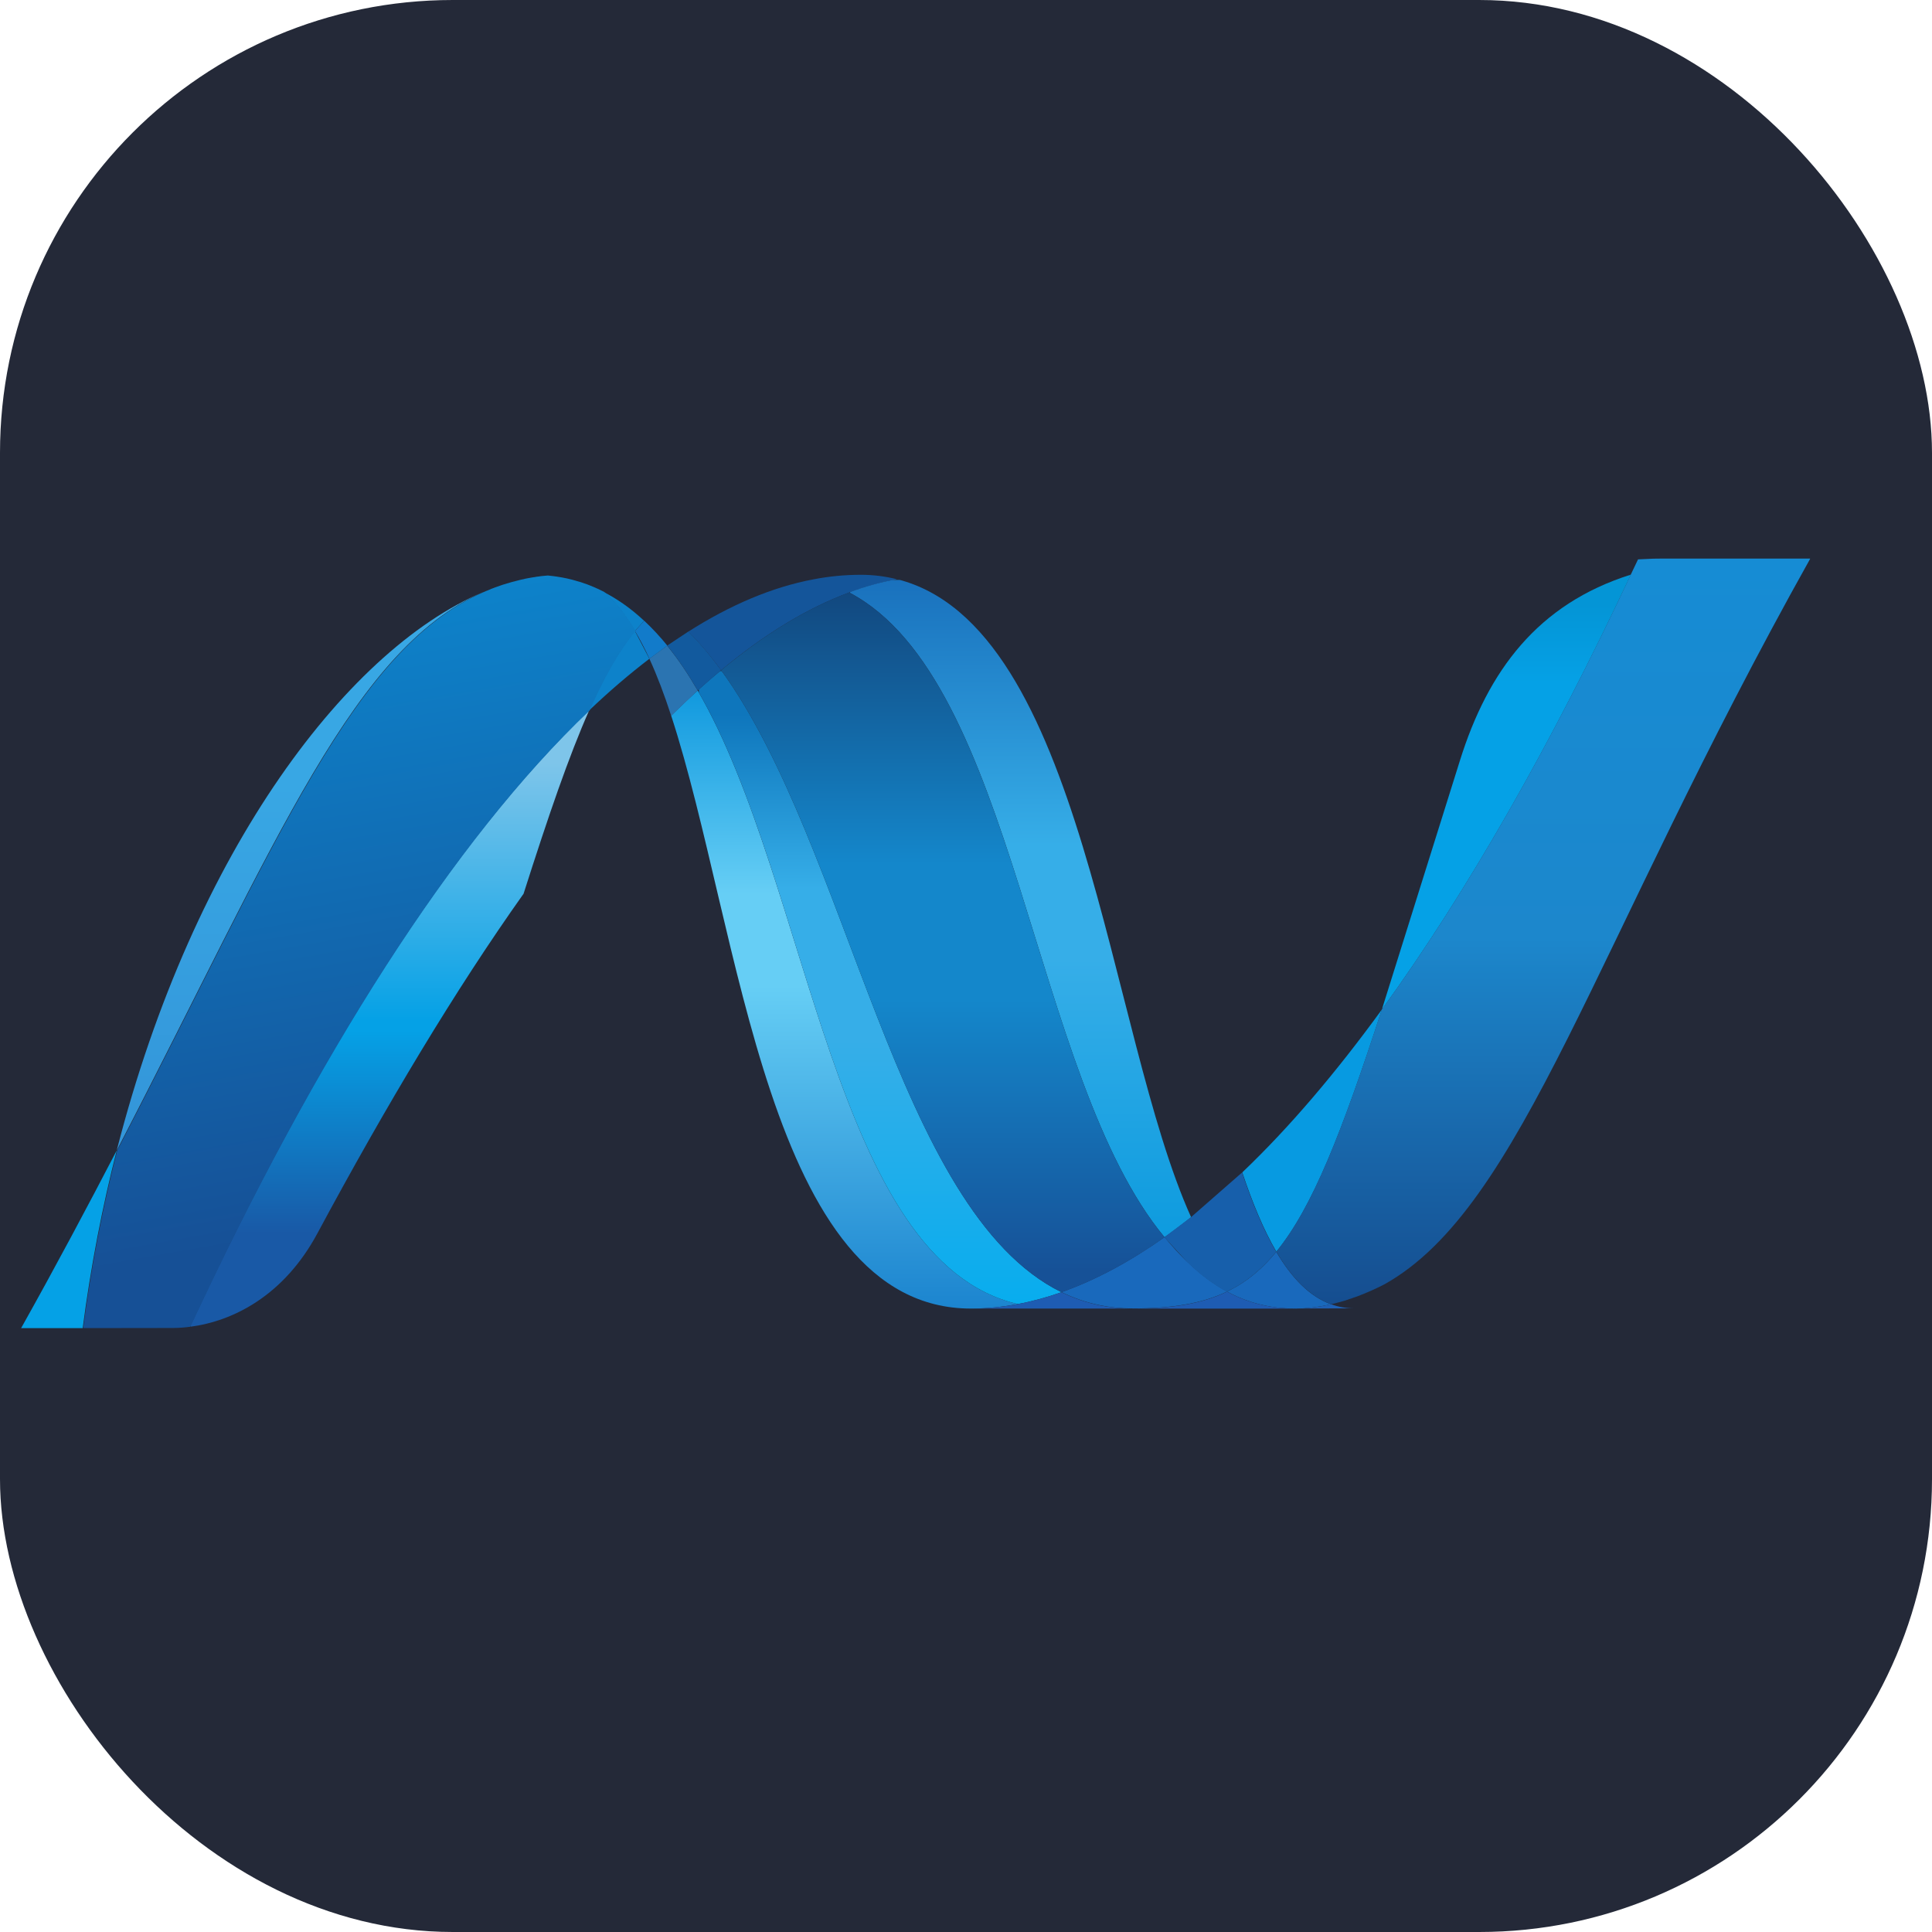 <?xml version="1.0" encoding="UTF-8"?>
<svg xmlns="http://www.w3.org/2000/svg" xmlns:xlink="http://www.w3.org/1999/xlink" width="256px" height="256px" viewBox="0 0 256 256" version="1.1">
<rect width="256" height="256" fill="#242938" rx="60"/>
<defs>
<clipPath id="clip1">
  <path d="M 88.844 91.504 L 134.766 91.504 L 134.766 173.406 L 88.844 173.406 Z M 88.844 91.504 "/>
</clipPath>
<clipPath id="clip2">
  <path d="M 88.934 94.824 C 98.16 123.043 101.66 173.391 128.645 173.391 C 130.699 173.391 132.773 173.188 134.859 172.793 C 110.328 167.074 107.418 117.273 92.445 91.488 C 91.254 92.574 90.082 93.688 88.934 94.824 "/>
</clipPath>
<linearGradient id="linear0" gradientUnits="userSpaceOnUse" x1="181.125" y1="414.088" x2="181.125" y2="337.71" gradientTransform="matrix(1.599,0,0,-1.599,-177.868,737.765)">
<stop offset="0" style="stop-color:rgb(3.529%,58.039%,86.275%);stop-opacity:1;"/>
<stop offset="0.11" style="stop-color:rgb(3.529%,58.039%,86.275%);stop-opacity:1;"/>
<stop offset="0.35" style="stop-color:rgb(40%,80.784%,96.078%);stop-opacity:1;"/>
<stop offset="0.45" style="stop-color:rgb(40%,80.784%,96.078%);stop-opacity:1;"/>
<stop offset="0.846" style="stop-color:rgb(7.059%,48.235%,79.216%);stop-opacity:1;"/>
<stop offset="1" style="stop-color:rgb(7.059%,48.235%,79.216%);stop-opacity:1;"/>
</linearGradient>
<clipPath id="clip3">
  <path d="M 92.598 88.914 L 140.801 88.914 L 140.801 172.902 L 92.598 172.902 Z M 92.598 88.914 "/>
</clipPath>
<clipPath id="clip4">
  <path d="M 92.449 91.488 C 107.418 117.273 110.324 167.074 134.863 172.793 C 136.785 172.438 138.723 171.902 140.656 171.223 C 118.633 160.434 112.547 112.082 95.547 88.801 C 94.52 89.66 93.469 90.555 92.449 91.484 "/>
</clipPath>
<linearGradient id="linear1" gradientUnits="userSpaceOnUse" x1="184.188" y1="415.963" x2="184.188" y2="337.638" gradientTransform="matrix(1.599,0,0,-1.599,-177.868,737.765)">
<stop offset="0" style="stop-color:rgb(5.49%,46.275%,73.725%);stop-opacity:1;"/>
<stop offset="0.176" style="stop-color:rgb(5.49%,46.275%,73.725%);stop-opacity:1;"/>
<stop offset="0.36" style="stop-color:rgb(21.176%,68.235%,90.98%);stop-opacity:1;"/>
<stop offset="0.52" style="stop-color:rgb(21.176%,68.235%,90.98%);stop-opacity:1;"/>
<stop offset="0.846" style="stop-color:rgb(0%,67.843%,93.725%);stop-opacity:1;"/>
<stop offset="1" style="stop-color:rgb(0%,67.843%,93.725%);stop-opacity:1;"/>
</linearGradient>
<clipPath id="clip5">
  <path d="M 112.629 76.844 L 157.953 76.844 L 157.953 164 L 112.629 164 Z M 112.629 76.844 "/>
</clipPath>
<clipPath id="clip6">
  <path d="M 112.516 78.504 C 134.688 90.098 136.613 142.613 154.305 163.938 C 155.488 163.102 156.664 162.215 157.824 161.281 C 146.75 136.75 143.582 82.883 118.832 76.738 C 116.719 77.133 114.609 77.699 112.5 78.504 "/>
</clipPath>
<linearGradient id="linear2" gradientUnits="userSpaceOnUse" x1="195.813" y1="423.9" x2="195.813" y2="342.579" gradientTransform="matrix(1.599,0,0,-1.599,-177.868,737.765)">
<stop offset="0" style="stop-color:rgb(8.627%,41.569%,72.157%);stop-opacity:1;"/>
<stop offset="0.099" style="stop-color:rgb(8.627%,41.569%,72.157%);stop-opacity:1;"/>
<stop offset="0.4" style="stop-color:rgb(21.176%,68.235%,90.98%);stop-opacity:1;"/>
<stop offset="0.516" style="stop-color:rgb(21.176%,68.235%,90.98%);stop-opacity:1;"/>
<stop offset="0.846" style="stop-color:rgb(2.745%,59.608%,86.667%);stop-opacity:1;"/>
<stop offset="1" style="stop-color:rgb(2.745%,59.608%,86.667%);stop-opacity:1;"/>
</linearGradient>
<clipPath id="clip7">
  <path d="M 95.52 78.527 L 154.277 78.527 L 154.277 171.25 L 95.52 171.25 Z M 95.52 78.527 "/>
</clipPath>
<clipPath id="clip8">
  <path d="M 95.547 88.805 C 112.547 112.086 118.633 160.453 140.656 171.227 C 145.18 169.633 149.734 167.18 154.305 163.941 C 136.613 142.613 134.688 90.102 112.516 78.504 C 106.887 80.598 101.234 84.086 95.562 88.805 "/>
</clipPath>
<linearGradient id="linear3" gradientUnits="userSpaceOnUse" x1="189.313" y1="423.525" x2="189.313" y2="337.051" gradientTransform="matrix(1.599,0,0,-1.599,-177.868,737.765)">
<stop offset="0" style="stop-color:rgb(7.059%,26.275%,47.451%);stop-opacity:1;"/>
<stop offset="0.11" style="stop-color:rgb(7.059%,26.275%,47.451%);stop-opacity:1;"/>
<stop offset="0.39" style="stop-color:rgb(7.843%,52.941%,79.608%);stop-opacity:1;"/>
<stop offset="0.52" style="stop-color:rgb(7.843%,52.941%,79.608%);stop-opacity:1;"/>
<stop offset="0.78" style="stop-color:rgb(8.627%,31.765%,59.216%);stop-opacity:1;"/>
<stop offset="1" style="stop-color:rgb(8.627%,31.765%,59.216%);stop-opacity:1;"/>
</linearGradient>
<clipPath id="clip9">
  <path d="M 15.438 78.168 L 64.832 78.168 L 64.832 152.5 L 15.438 152.5 Z M 15.438 78.168 "/>
</clipPath>
<clipPath id="clip10">
  <path d="M 15.465 152.449 C 36.848 111.246 46.977 85.168 64.855 78.113 C 46.422 85.328 25.672 112.543 15.465 152.449 "/>
</clipPath>
<linearGradient id="linear4" gradientUnits="userSpaceOnUse" x1="136.313" y1="354.65" x2="136.313" y2="416.813" gradientTransform="matrix(1.599,0,0,-1.599,-177.868,737.765)">
<stop offset="0" style="stop-color:rgb(19.216%,55.686%,83.529%);stop-opacity:1;"/>
<stop offset="0.675" style="stop-color:rgb(21.961%,65.49%,89.412%);stop-opacity:1;"/>
<stop offset="1" style="stop-color:rgb(21.961%,65.49%,89.412%);stop-opacity:1;"/>
</linearGradient>
<clipPath id="clip11">
  <path d="M 25.285 94.262 L 78.172 94.262 L 78.172 175.922 L 25.285 175.922 Z M 25.285 94.262 "/>
</clipPath>
<clipPath id="clip12">
  <path d="M 25.172 175.797 L 25.172 175.805 C 30.926 175.07 37.641 171.645 42.055 163.43 C 51.211 146.398 60.32 131.184 69.375 118.426 C 72.672 108.082 75.387 100.168 78.059 94.145 C 60.008 111.324 41.887 139.895 25.172 175.797 "/>
</clipPath>
<linearGradient id="linear5" gradientUnits="userSpaceOnUse" x1="143.563" y1="351.307" x2="143.563" y2="402.367" gradientTransform="matrix(1.599,0,0,-1.599,-177.868,737.765)">
<stop offset="0" style="stop-color:rgb(9.804%,34.902%,65.098%);stop-opacity:1;"/>
<stop offset="0.154" style="stop-color:rgb(9.804%,34.902%,65.098%);stop-opacity:1;"/>
<stop offset="0.484" style="stop-color:rgb(1.961%,63.137%,90.196%);stop-opacity:1;"/>
<stop offset="0.5" style="stop-color:rgb(1.961%,63.137%,90.196%);stop-opacity:1;"/>
<stop offset="0.918" style="stop-color:rgb(49.412%,77.255%,91.765%);stop-opacity:1;"/>
<stop offset="1" style="stop-color:rgb(49.412%,77.255%,91.765%);stop-opacity:1;"/>
</linearGradient>
<clipPath id="clip13">
  <path d="M 11 76 L 85 76 L 85 176 L 11 176 Z M 11 76 "/>
</clipPath>
<clipPath id="clip14">
  <path d="M 71.781 76.332 C 71.719 76.344 71.668 76.348 71.621 76.352 C 71.523 76.371 71.422 76.387 71.32 76.395 L 71.141 76.414 L 70.82 76.473 C 70.77 76.473 70.719 76.484 70.68 76.488 L 69.984 76.609 C 69.953 76.617 69.926 76.625 69.902 76.625 L 69.582 76.688 L 69.414 76.734 L 69.086 76.801 L 68.934 76.836 L 67.785 77.133 C 67.754 77.145 67.699 77.156 67.652 77.172 C 67.543 77.199 67.43 77.242 67.309 77.277 L 67.152 77.32 L 66.809 77.426 C 66.766 77.438 66.727 77.457 66.688 77.457 L 65.891 77.734 L 65.508 77.871 L 65.355 77.934 C 65.238 77.965 65.121 78.016 65.035 78.055 C 65 78.074 64.953 78.09 64.922 78.109 C 47.043 85.168 36.914 111.246 15.531 152.445 C 13.555 160.191 12.051 168.051 11.023 175.98 L 12.168 175.98 L 22.824 175.965 L 22.926 175.965 L 23.605 175.949 L 24.395 175.895 C 24.41 175.895 24.43 175.887 24.441 175.887 C 24.555 175.871 24.664 175.863 24.77 175.855 C 24.801 175.852 24.816 175.852 24.852 175.844 C 24.969 175.832 25.105 175.82 25.238 175.801 L 25.238 175.793 C 41.949 139.891 60.074 111.32 78.125 94.141 C 80.109 89.645 82.062 86.211 84.211 83.609 C 82.953 81.488 81.582 79.723 80.051 78.434 C 80.035 78.426 80.02 78.422 80.008 78.406 C 79.922 78.371 79.84 78.332 79.754 78.285 C 79.672 78.242 79.586 78.199 79.5 78.156 C 79.422 78.125 79.332 78.082 79.254 78.035 C 79.152 78.004 79.059 77.961 78.965 77.91 C 78.887 77.883 78.816 77.844 78.742 77.812 C 78.582 77.75 78.426 77.688 78.27 77.617 L 78.066 77.535 C 77.945 77.496 77.828 77.449 77.715 77.398 C 77.652 77.383 77.59 77.355 77.523 77.336 C 77.352 77.281 77.191 77.219 77.035 77.168 C 77.008 77.16 77 77.16 76.992 77.152 C 76.801 77.094 76.617 77.043 76.426 76.992 C 76.379 76.969 76.344 76.961 76.297 76.949 C 76.129 76.906 75.977 76.855 75.824 76.816 C 75.785 76.809 75.742 76.801 75.711 76.789 C 75.32 76.688 74.922 76.598 74.523 76.527 C 74.484 76.527 74.438 76.512 74.398 76.504 L 73.883 76.422 C 73.852 76.406 73.82 76.406 73.781 76.402 L 73.168 76.32 C 73.137 76.316 73.102 76.309 73.062 76.309 C 72.902 76.281 72.75 76.27 72.594 76.258 C 72.336 76.277 72.09 76.301 71.844 76.324 "/>
</clipPath>
<clipPath id="clip15">
  <path d="M 12.949 188.488 L -6.312 79.258 L 81.719 63.734 L 100.98 172.969 L 12.949 188.492 Z M 12.949 188.488 "/>
</clipPath>
<clipPath id="clip16">
  <path d="M 12.949 188.488 L -6.312 79.258 L 81.719 63.734 L 100.977 172.965 L 12.945 188.488 Z M 12.949 188.488 "/>
</clipPath>
<linearGradient id="linear6" gradientUnits="userSpaceOnUse" x1="145.313" y1="354.65" x2="135.55" y2="410.014" gradientTransform="matrix(1.599,0,0,-1.599,-177.868,737.765)">
<stop offset="0" style="stop-color:rgb(8.627%,31.373%,58.824%);stop-opacity:1;"/>
<stop offset="0.104" style="stop-color:rgb(8.627%,31.373%,58.824%);stop-opacity:1;"/>
<stop offset="1" style="stop-color:rgb(5.098%,50.98%,79.216%);stop-opacity:1;"/>
</linearGradient>
<clipPath id="clip17">
  <path d="M 183.168 76.129 L 216.16 76.129 L 216.16 133.754 L 183.168 133.754 Z M 183.168 76.129 "/>
</clipPath>
<clipPath id="clip18">
  <path d="M 193.449 100.773 L 183.105 133.766 C 194.398 118.23 205.516 98.695 216.098 76.141 C 203.754 80.023 197.164 88.895 193.449 100.773 "/>
</clipPath>
<linearGradient id="linear7" gradientUnits="userSpaceOnUse" x1="236.063" y1="385.963" x2="236.063" y2="414.896" gradientTransform="matrix(1.599,0,0,-1.599,-177.868,737.765)">
<stop offset="0" style="stop-color:rgb(1.961%,63.137%,90.196%);stop-opacity:1;"/>
<stop offset="0.649" style="stop-color:rgb(1.961%,63.137%,90.196%);stop-opacity:1;"/>
<stop offset="0.874" style="stop-color:rgb(1.569%,58.431%,83.922%);stop-opacity:1;"/>
<stop offset="1" style="stop-color:rgb(1.569%,58.431%,83.922%);stop-opacity:1;"/>
</linearGradient>
<clipPath id="clip19">
  <path d="M 169.078 74.012 L 239.844 74.012 L 239.844 172.832 L 169.078 172.832 Z M 169.078 74.012 "/>
</clipPath>
<clipPath id="clip20">
  <path d="M 231.844 74.004 L 221.164 74.004 C 220.805 74.004 220.453 74.012 220.102 74.016 L 219.098 74.027 L 219.074 74.027 L 217.047 74.121 L 216.086 76.141 C 205.5 98.695 194.383 118.234 183.094 133.766 C 177.785 150.102 173.891 160.016 169.117 165.848 C 171.16 169.332 173.531 171.781 176.359 172.82 C 176.441 172.797 176.508 172.785 176.578 172.77 C 176.594 172.758 176.609 172.758 176.629 172.758 C 176.676 172.75 176.727 172.73 176.777 172.727 C 176.895 172.699 177.02 172.672 177.133 172.633 L 177.344 172.578 C 177.449 172.547 177.562 172.523 177.66 172.496 C 177.727 172.469 177.789 172.453 177.859 172.438 C 178.023 172.387 178.172 172.352 178.332 172.301 C 178.402 172.266 178.48 172.242 178.562 172.223 C 178.652 172.191 178.746 172.164 178.824 172.125 C 178.922 172.098 179.012 172.078 179.098 172.043 C 179.172 172.023 179.25 171.988 179.32 171.957 C 179.504 171.895 179.684 171.836 179.875 171.766 C 179.922 171.75 179.973 171.719 180.023 171.711 C 180.137 171.664 180.254 171.629 180.344 171.578 C 180.391 171.559 180.438 171.539 180.504 171.523 C 180.902 171.363 181.297 171.195 181.691 171.02 C 181.695 171.02 181.715 171.012 181.727 171.004 C 182.297 170.75 182.871 170.473 183.441 170.18 C 201.801 159.926 211.066 125.477 239.875 74.008 L 231.828 74.008 Z M 231.844 74.004 "/>
</clipPath>
<linearGradient id="linear8" gradientUnits="userSpaceOnUse" x1="239.063" y1="415.213" x2="239.063" y2="352.093" gradientTransform="matrix(1.599,0,0,-1.599,-177.868,737.765)">
<stop offset="0" style="stop-color:rgb(8.627%,54.902%,83.137%);stop-opacity:1;"/>
<stop offset="0.5" style="stop-color:rgb(10.98%,52.941%,80%);stop-opacity:1;"/>
<stop offset="1" style="stop-color:rgb(8.235%,29.412%,55.294%);stop-opacity:1;"/>
</linearGradient>
</defs>
<g id="surface1">
<g clip-path="url(#clip1)" clip-rule="nonzero">
<g clip-path="url(#clip2)" clip-rule="nonzero">
<path style=" stroke:none;fill-rule:nonzero;fill:url(#linear0);" d="M 134.766 173.406 L 88.844 173.406 L 88.844 91.504 L 134.766 91.504 Z M 134.766 173.406 "/>
</g>
</g>
<g clip-path="url(#clip3)" clip-rule="nonzero">
<g clip-path="url(#clip4)" clip-rule="nonzero">
<path style=" stroke:none;fill-rule:nonzero;fill:url(#linear1);" d="M 140.801 172.902 L 92.598 172.902 L 92.598 88.914 L 140.801 88.914 Z M 140.801 172.902 "/>
</g>
</g>
<path style=" stroke:none;fill-rule:nonzero;fill:rgb(7.843%,33.333%,60.392%);fill-opacity:1;" d="M 114.016 76.164 C 111.969 76.164 109.883 76.363 107.801 76.762 C 102.34 77.789 96.789 80.141 91.199 83.699 C 92.727 85.207 94.18 86.93 95.543 88.816 C 101.23 84.082 106.879 80.605 112.516 78.512 C 114.57 77.742 116.688 77.152 118.844 76.75 C 117.266 76.355 115.645 76.156 114.016 76.164 "/>
<path style=" stroke:none;fill-rule:nonzero;fill:rgb(9.804%,41.176%,73.725%);fill-opacity:1;" d="M 157.367 167.25 C 156.305 166.234 155.297 165.125 154.305 163.926 C 149.734 167.16 145.18 169.617 140.652 171.211 C 142.266 172.004 143.977 172.586 145.738 172.945 C 147.125 173.23 148.555 173.375 150.09 173.375 C 155.168 173.375 159.18 172.77 162.598 171.137 C 160.715 170.117 158.988 168.801 157.379 167.238 "/>
<g clip-path="url(#clip5)" clip-rule="nonzero">
<g clip-path="url(#clip6)" clip-rule="nonzero">
<path style=" stroke:none;fill-rule:nonzero;fill:url(#linear2);" d="M 157.953 164.047 L 112.629 164.047 L 112.629 76.844 L 157.953 76.844 Z M 157.953 164.047 "/>
</g>
</g>
<g clip-path="url(#clip7)" clip-rule="nonzero">
<g clip-path="url(#clip8)" clip-rule="nonzero">
<path style=" stroke:none;fill-rule:nonzero;fill:url(#linear3);" d="M 154.277 171.25 L 95.52 171.25 L 95.52 78.523 L 154.277 78.523 Z M 154.277 171.25 "/>
</g>
</g>
<path style=" stroke:none;fill-rule:nonzero;fill:rgb(16.863%,45.49%,69.412%);fill-opacity:1;" d="M 88.406 85.547 L 86.047 87.285 C 87.082 89.543 88.039 92.078 88.934 94.836 L 92.449 91.496 C 91.191 89.34 89.863 87.344 88.406 85.562 "/>
<path style=" stroke:none;fill-rule:nonzero;fill:rgb(7.059%,35.294%,61.961%);fill-opacity:1;" d="M 91.199 83.688 L 88.406 85.547 C 89.855 87.332 91.191 89.328 92.449 91.484 L 95.547 88.801 C 94.176 86.918 92.73 85.191 91.199 83.684 "/>
<path style=" stroke:none;fill-rule:nonzero;fill:rgb(5.098%,50.98%,79.216%);fill-opacity:1;" d="M 78.055 94.145 C 80.723 91.602 83.391 89.316 86.047 87.289 L 84.129 83.613 C 81.984 86.215 80.027 89.648 78.043 94.145 "/>
<path style=" stroke:none;fill-rule:nonzero;fill:rgb(5.098%,50.98%,79.216%);fill-opacity:1;" d="M 79.98 78.441 C 81.516 79.723 82.887 81.492 84.141 83.609 L 85.348 82.254 C 83.609 80.629 81.727 79.293 79.68 78.285 L 79.934 78.406 C 79.945 78.422 79.961 78.434 79.98 78.438 "/>
<g clip-path="url(#clip9)" clip-rule="nonzero">
<g clip-path="url(#clip10)" clip-rule="nonzero">
<path style=" stroke:none;fill-rule:nonzero;fill:url(#linear4);" d="M 15.438 78.164 L 64.832 78.164 L 64.832 152.504 L 15.438 152.504 Z M 15.438 78.164 "/>
</g>
</g>
<path style=" stroke:none;fill-rule:nonzero;fill:rgb(7.059%,48.235%,79.216%);fill-opacity:1;" d="M 85.352 82.254 L 84.141 83.609 C 84.812 84.73 85.438 85.957 86.062 87.285 L 88.422 85.547 C 87.48 84.379 86.457 83.277 85.363 82.254 "/>
<g clip-path="url(#clip11)" clip-rule="nonzero">
<g clip-path="url(#clip12)" clip-rule="nonzero">
<path style=" stroke:none;fill-rule:nonzero;fill:url(#linear5);" d="M 25.285 94.262 L 78.172 94.262 L 78.172 175.922 L 25.285 175.922 Z M 25.285 94.262 "/>
</g>
</g>
<path style=" stroke:none;fill-rule:nonzero;fill:rgb(1.961%,63.137%,90.196%);fill-opacity:1;" d="M 15.461 152.449 C 11.625 159.824 7.449 167.684 2.797 175.988 L 10.957 175.984 C 12.035 167.738 13.566 159.871 15.465 152.449 "/>
<g clip-path="url(#clip13)" clip-rule="nonzero">
<g clip-path="url(#clip14)" clip-rule="nonzero">
<g clip-path="url(#clip15)" clip-rule="nonzero">
<g clip-path="url(#clip16)" clip-rule="nonzero">
<path style=" stroke:none;fill-rule:nonzero;fill:url(#linear6);" d="M 12.949 188.488 L -6.312 79.258 L 81.719 63.734 L 100.98 172.969 L 12.949 188.492 Z M 12.949 188.488 "/>
</g>
</g>
</g>
</g>
<g clip-path="url(#clip17)" clip-rule="nonzero">
<g clip-path="url(#clip18)" clip-rule="nonzero">
<path style=" stroke:none;fill-rule:nonzero;fill:url(#linear7);" d="M 183.168 76.129 L 216.16 76.129 L 216.16 133.754 L 183.168 133.754 Z M 183.168 76.129 "/>
</g>
</g>
<path style=" stroke:none;fill-rule:nonzero;fill:rgb(2.745%,60.392%,88.235%);fill-opacity:1;" d="M 169.125 165.852 C 173.902 160.016 177.797 150.102 183.105 133.77 C 176.98 142.188 170.824 149.422 164.637 155.32 C 164.629 155.34 164.629 155.355 164.617 155.379 C 165.965 159.406 167.441 162.973 169.125 165.852 "/>
<path style=" stroke:none;fill-rule:nonzero;fill:rgb(9.804%,41.176%,73.725%);fill-opacity:1;" d="M 169.125 165.852 C 167.5 167.836 165.781 169.344 163.859 170.465 L 162.59 171.148 C 164.668 172.273 166.938 172.988 169.285 173.262 L 169.301 173.262 L 170.398 173.355 L 170.465 173.355 L 170.977 173.383 L 171.051 173.383 L 171.59 173.391 L 172.172 173.383 L 172.352 173.371 L 172.762 173.355 L 172.961 173.332 L 173.344 173.305 C 173.367 173.305 173.379 173.305 173.391 173.293 C 173.441 173.293 173.488 173.285 173.539 173.285 L 173.965 173.242 C 173.98 173.242 173.984 173.234 174.004 173.234 C 174.043 173.227 174.09 173.219 174.133 173.215 L 174.594 173.148 C 174.641 173.148 174.68 173.137 174.73 173.129 L 175.246 173.047 L 175.273 173.047 C 175.285 173.035 175.309 173.035 175.32 173.031 L 176.348 172.816 C 173.516 171.793 171.145 169.328 169.098 165.848 "/>
<path style=" stroke:none;fill-rule:nonzero;fill:rgb(11.765%,36.078%,70.196%);fill-opacity:1;" d="M 128.645 173.391 C 130.73 173.387 132.812 173.188 134.859 172.793 C 136.785 172.438 138.719 171.902 140.656 171.227 C 142.266 172.016 143.953 172.598 145.742 172.965 C 147.129 173.246 148.559 173.391 150.094 173.391 Z M 128.645 173.391 "/>
<path style=" stroke:none;fill-rule:nonzero;fill:rgb(11.765%,36.078%,70.196%);fill-opacity:1;" d="M 150.082 173.391 C 155.156 173.391 159.176 172.793 162.59 171.152 C 164.664 172.277 166.938 172.992 169.285 173.262 L 169.301 173.262 L 170.398 173.359 L 170.465 173.359 L 170.977 173.387 L 171.051 173.387 L 171.59 173.395 L 150.066 173.395 Z M 150.082 173.391 "/>
<path style=" stroke:none;fill-rule:nonzero;fill:rgb(11.373%,37.647%,70.98%);fill-opacity:1;" d="M 171.605 173.391 L 172.188 173.383 L 172.367 173.371 L 172.773 173.355 L 172.977 173.332 L 173.359 173.305 C 173.379 173.305 173.387 173.305 173.406 173.297 C 173.457 173.297 173.504 173.285 173.559 173.285 L 173.98 173.242 C 173.992 173.242 174 173.234 174.02 173.234 C 174.059 173.227 174.105 173.219 174.148 173.215 L 174.605 173.148 C 174.652 173.148 174.699 173.141 174.742 173.129 L 175.258 173.047 L 175.285 173.047 C 175.305 173.035 175.324 173.035 175.336 173.031 L 176.363 172.816 C 177.371 173.184 178.434 173.371 179.504 173.363 L 171.59 173.387 Z M 171.605 173.391 "/>
<path style=" stroke:none;fill-rule:nonzero;fill:rgb(9.02%,37.255%,67.059%);fill-opacity:1;" d="M 164.605 155.379 C 164.605 155.367 164.598 155.355 164.598 155.348 L 157.816 161.281 L 154.281 163.938 L 157.344 167.266 C 158.953 168.828 160.668 170.145 162.562 171.164 L 163.836 170.48 C 165.754 169.359 167.477 167.852 169.102 165.867 C 167.418 162.988 165.941 159.426 164.59 155.395 "/>
<g clip-path="url(#clip19)" clip-rule="nonzero">
<g clip-path="url(#clip20)" clip-rule="nonzero">
<path style=" stroke:none;fill-rule:nonzero;fill:url(#linear8);" d="M 239.844 172.832 L 169.078 172.832 L 169.078 73.996 L 239.844 73.996 Z M 239.844 172.832 "/>
</g>
</g>
</g>
</svg>

